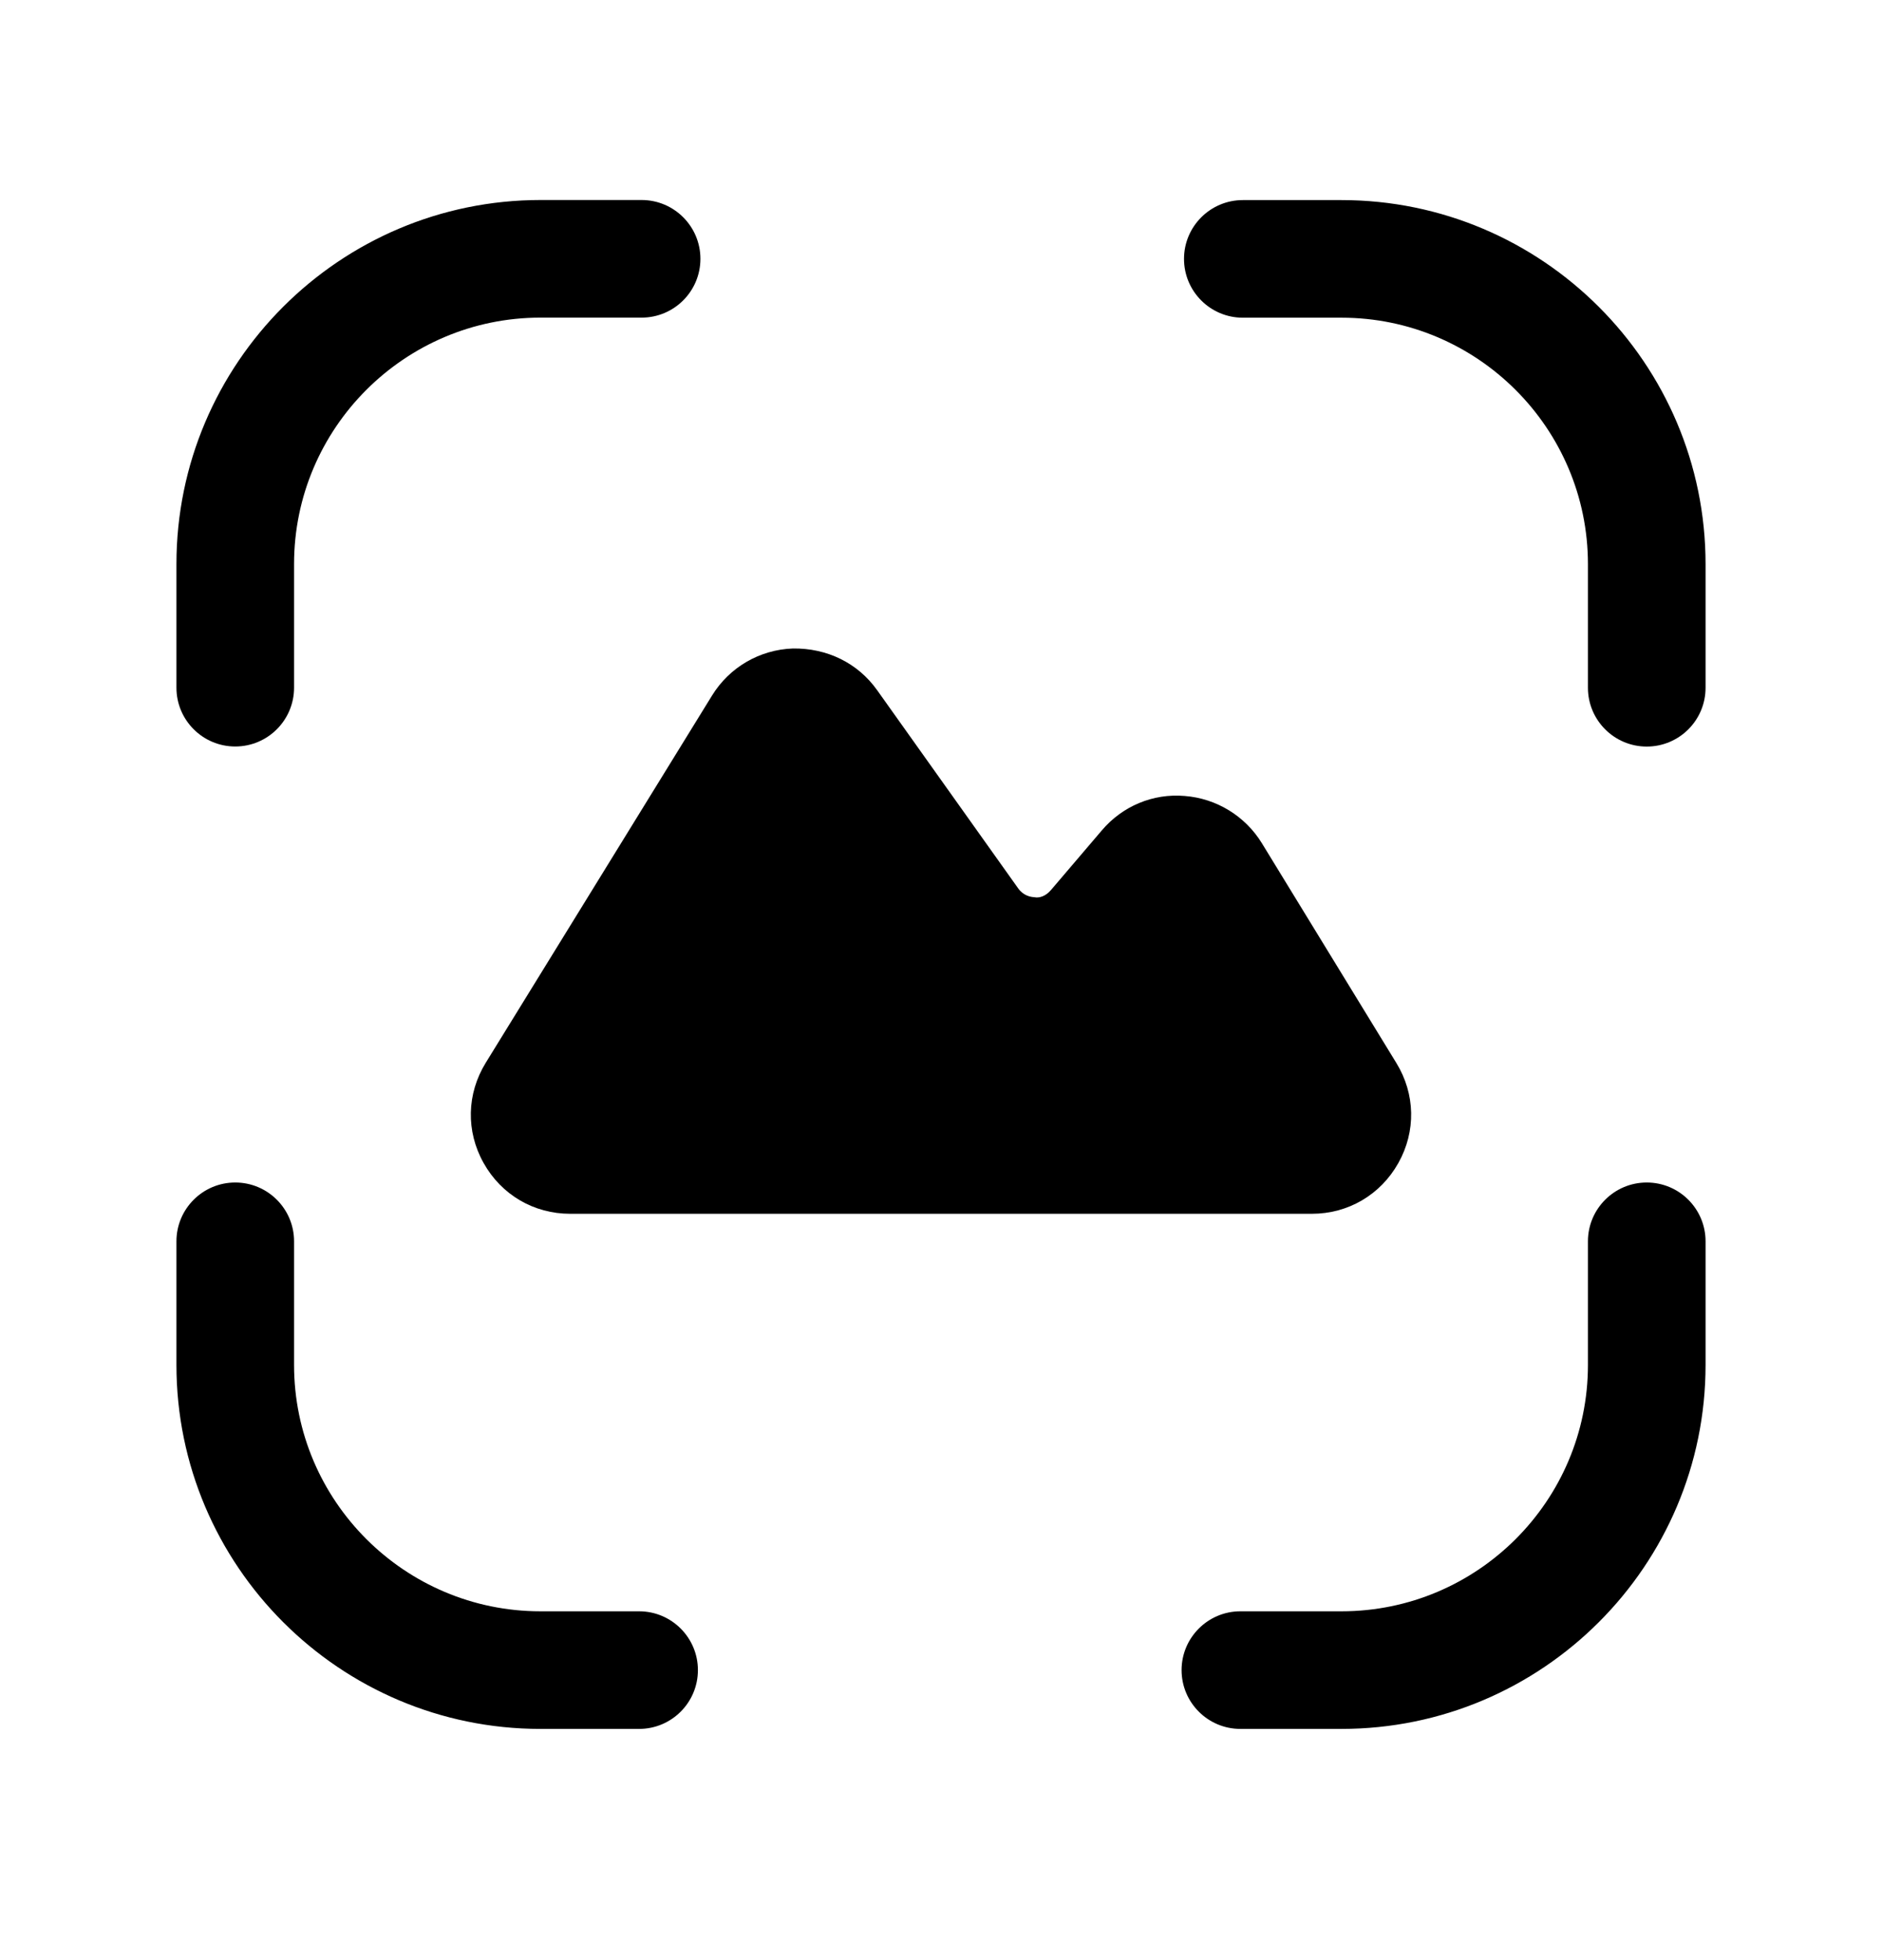 <svg width="24" height="25" viewBox="0 0 24 25" fill="none" xmlns="http://www.w3.org/2000/svg">
<path fill-rule="evenodd" clip-rule="evenodd" d="M17.107 2.552H15.849C15.435 2.552 15.099 2.888 15.099 3.302C15.099 3.716 15.435 4.052 15.849 4.052H17.107C18.839 4.052 20.25 5.462 20.25 7.195V8.772C20.25 9.186 20.586 9.522 21 9.522C21.414 9.522 21.75 9.186 21.75 8.772V7.195C21.75 4.635 19.667 2.552 17.107 2.552Z" fill="black"/>
<path fill-rule="evenodd" clip-rule="evenodd" d="M3 9.521C3.414 9.521 3.75 9.185 3.75 8.771V7.194C3.75 5.461 5.16 4.051 6.893 4.051H8.182C8.596 4.051 8.932 3.715 8.932 3.301C8.932 2.887 8.596 2.551 8.182 2.551H6.893C4.333 2.551 2.25 4.634 2.25 7.194V8.771C2.25 9.185 2.586 9.521 3 9.521Z" fill="black"/>
<path fill-rule="evenodd" clip-rule="evenodd" d="M8.15 20.551H6.892C5.16 20.551 3.75 19.141 3.75 17.409V15.832C3.75 15.418 3.414 15.082 3 15.082C2.586 15.082 2.25 15.418 2.25 15.832V17.409C2.25 19.968 4.333 22.051 6.892 22.051H8.15C8.564 22.051 8.9 21.715 8.9 21.301C8.9 20.887 8.564 20.551 8.15 20.551Z" fill="black"/>
<path fill-rule="evenodd" clip-rule="evenodd" d="M21 15.082C20.586 15.082 20.25 15.418 20.25 15.832V17.409C20.25 19.142 18.84 20.551 17.107 20.551H15.818C15.404 20.551 15.068 20.887 15.068 21.301C15.068 21.715 15.404 22.051 15.818 22.051H17.107C19.667 22.051 21.75 19.969 21.75 17.409V15.832C21.75 15.418 21.414 15.082 21 15.082Z" fill="black"/>
<path fill-rule="evenodd" clip-rule="evenodd" d="M6.167 14.833C6.394 15.239 6.807 15.481 7.271 15.481H16.729C17.192 15.481 17.605 15.239 17.832 14.834C18.059 14.43 18.049 13.953 17.807 13.558L16.091 10.753C15.879 10.408 15.512 10.183 15.108 10.152C14.702 10.117 14.313 10.282 14.05 10.592L13.403 11.351C13.331 11.436 13.247 11.456 13.19 11.443C13.143 11.441 13.052 11.424 12.986 11.333L11.185 8.802C10.938 8.455 10.546 8.265 10.111 8.271C9.687 8.286 9.301 8.511 9.079 8.873L6.195 13.554C5.951 13.95 5.94 14.428 6.167 14.833Z" fill="black"/>
</svg>